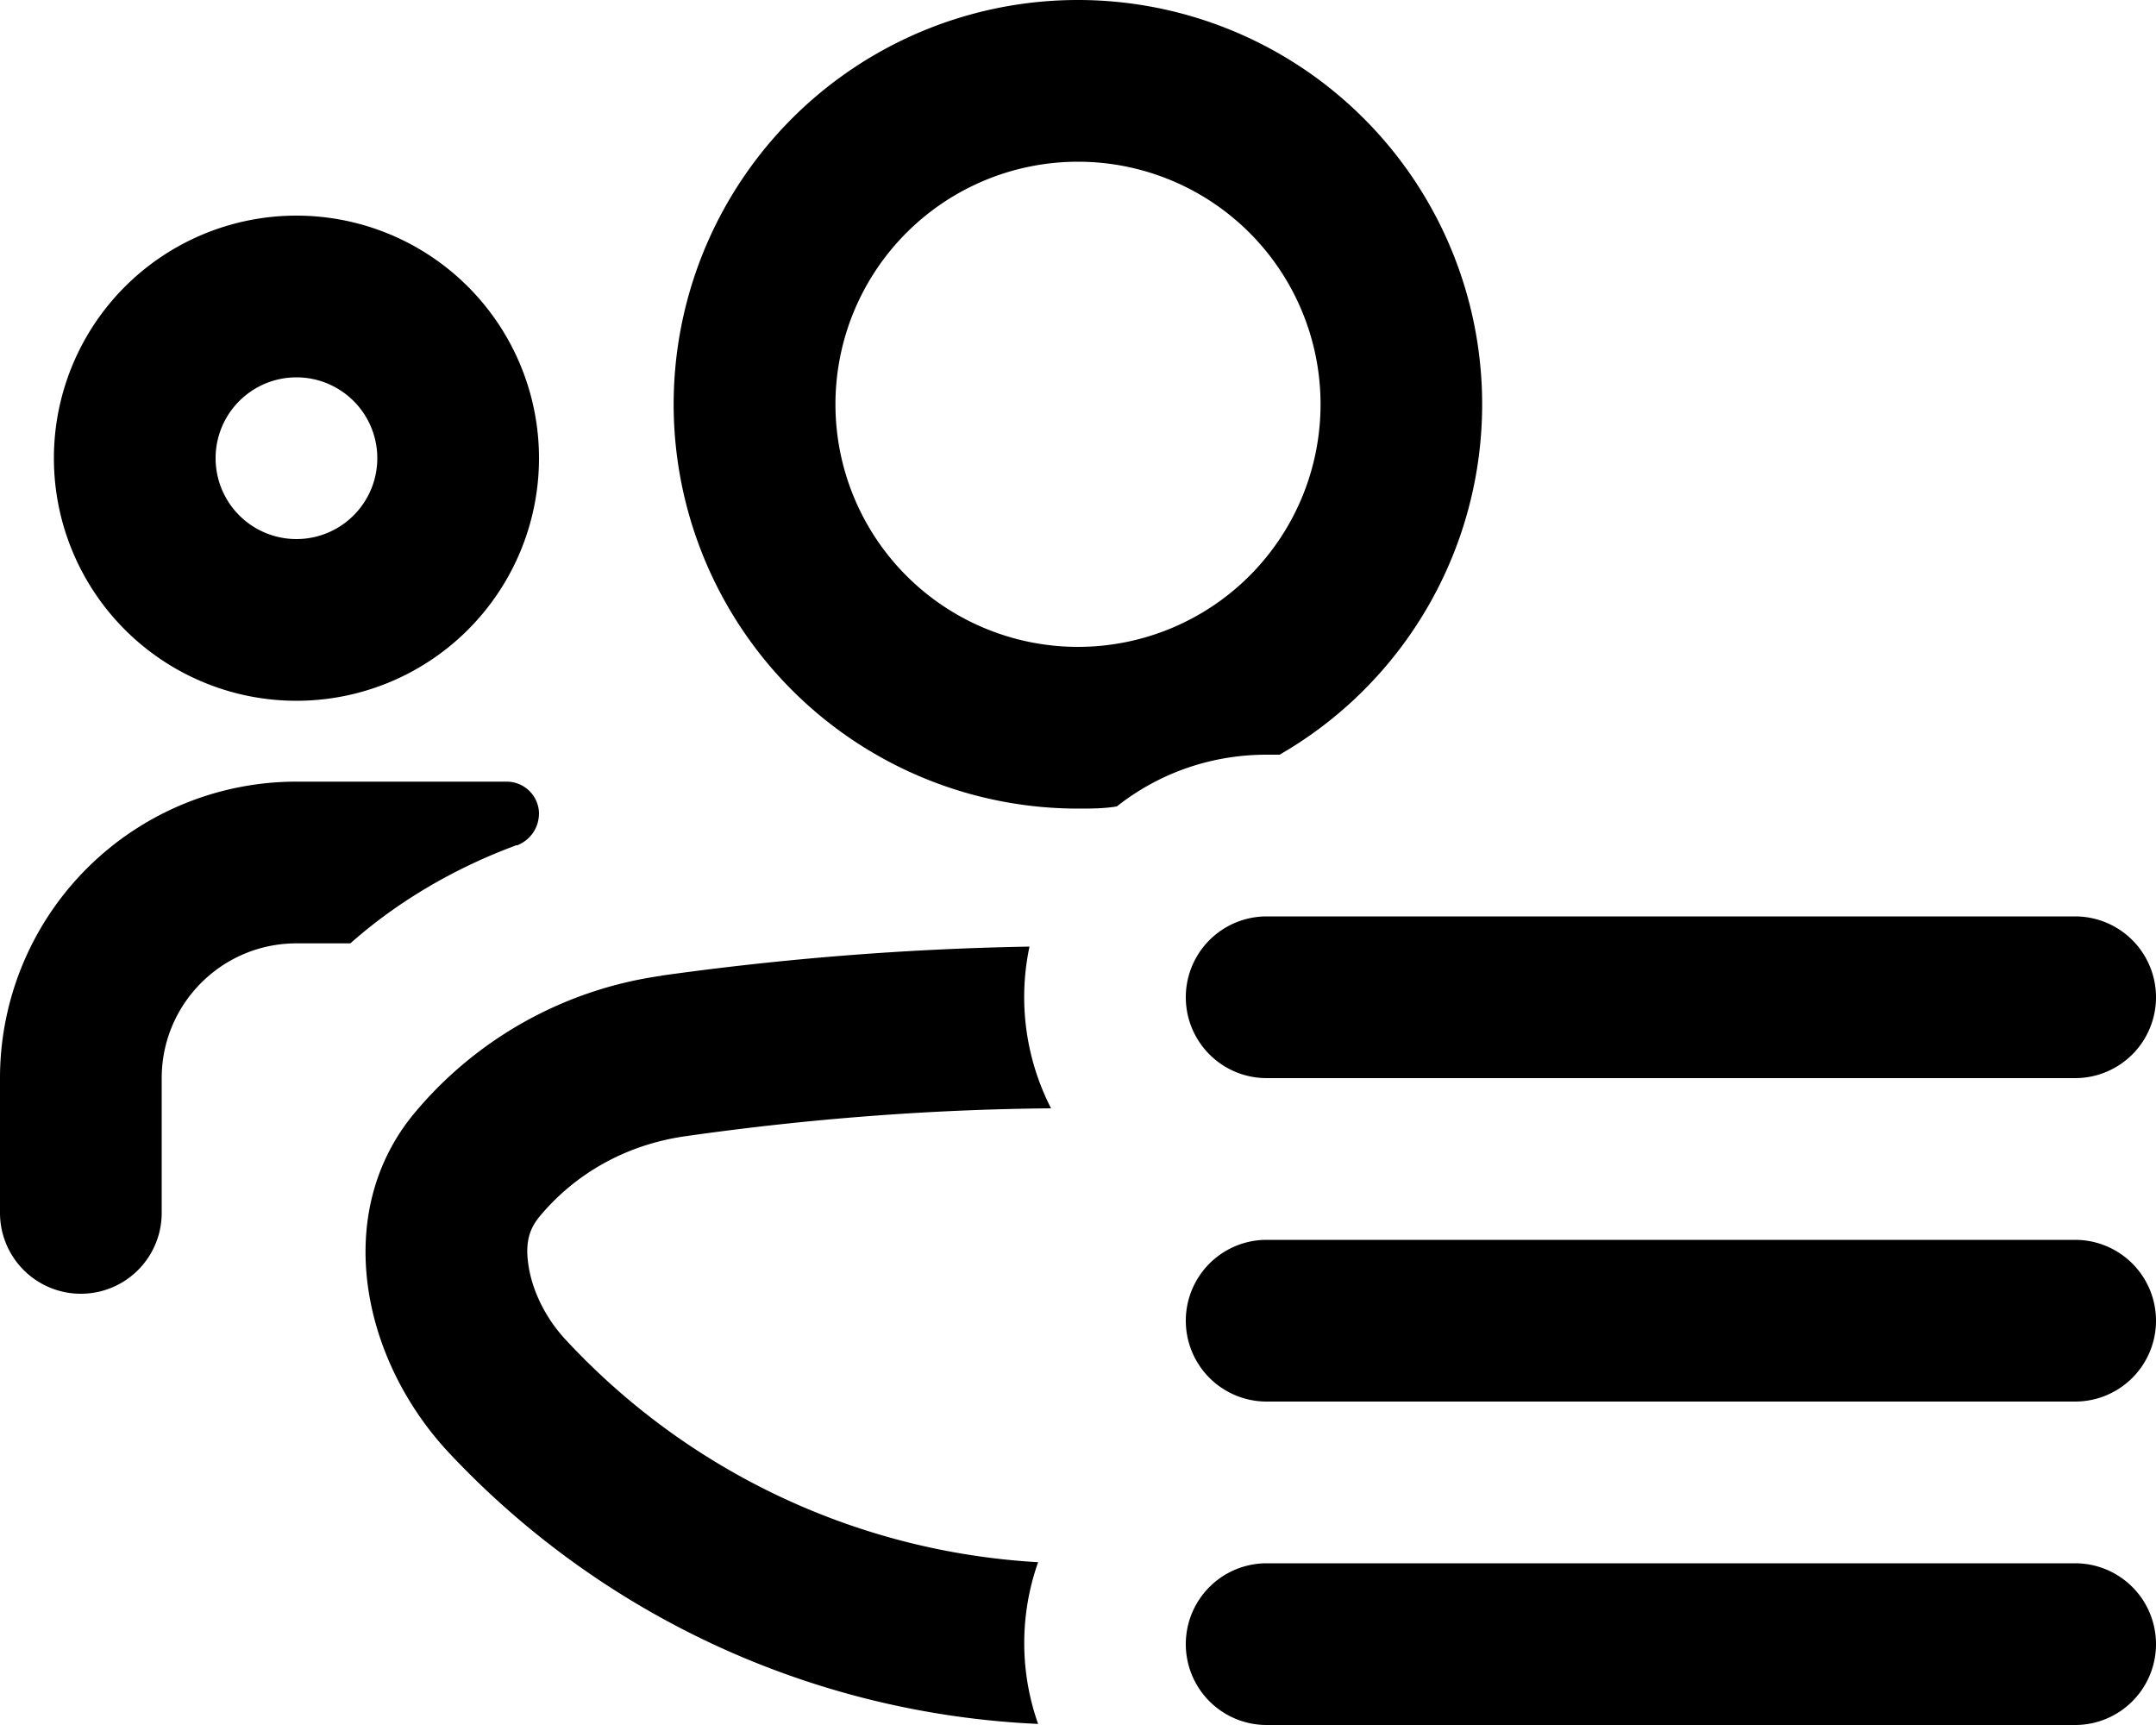<svg xmlns="http://www.w3.org/2000/svg" viewBox="0 0 20 16" fill="currentColor">
  <path fill-rule="evenodd" d="M10 7.5c.12 0 .24 0 .36-.02.38-.3.86-.48 1.39-.48h.12a3.75 3.75 0 1 0-1.87.5zm0-6A2.25 2.25 0 1 1 10 6a2.25 2.25 0 0 1 0-4.5z"/>
  <path d="M6.13 9.05c1.14-.16 2.28-.25 3.42-.27a2.26 2.26 0 0 0 .2 1.5c-1.14.01-2.28.1-3.4.26-.55.08-1.02.35-1.35.75-.08.1-.13.22-.1.43.03.23.15.5.36.72a6.48 6.48 0 0 0 4.37 2.05 2.25 2.25 0 0 0 0 1.5 7.98 7.98 0 0 1-5.47-2.52c-.81-.87-1.08-2.22-.32-3.14a3.64 3.64 0 0 1 2.3-1.28z"/>
  <path fill-rule="evenodd" d="M2.75 6.5a2.25 2.25 0 1 0 0-4.5 2.25 2.25 0 0 0 0 4.5zm0-1.5a.75.75 0 1 1 0-1.5.75.75 0 0 1 0 1.5z"/>
  <path d="M4.8 7.84c.12-.05.2-.16.2-.3a.3.3 0 0 0-.3-.29H2.75A2.75 2.75 0 0 0 0 10v1.25a.75.75 0 0 0 1.5 0V10c0-.69.56-1.25 1.25-1.25h.5c.44-.39.97-.7 1.54-.91zm6.95 6.66h7.5a.75.75 0 0 1 0 1.5h-7.5a.75.75 0 0 1 0-1.5zm7.5-1.5h-7.5a.75.75 0 0 1 0-1.5h7.5a.75.75 0 0 1 0 1.5zm0-4.5h-7.5a.75.75 0 0 0 0 1.5h7.5a.75.75 0 0 0 0-1.5z"/>
</svg>

